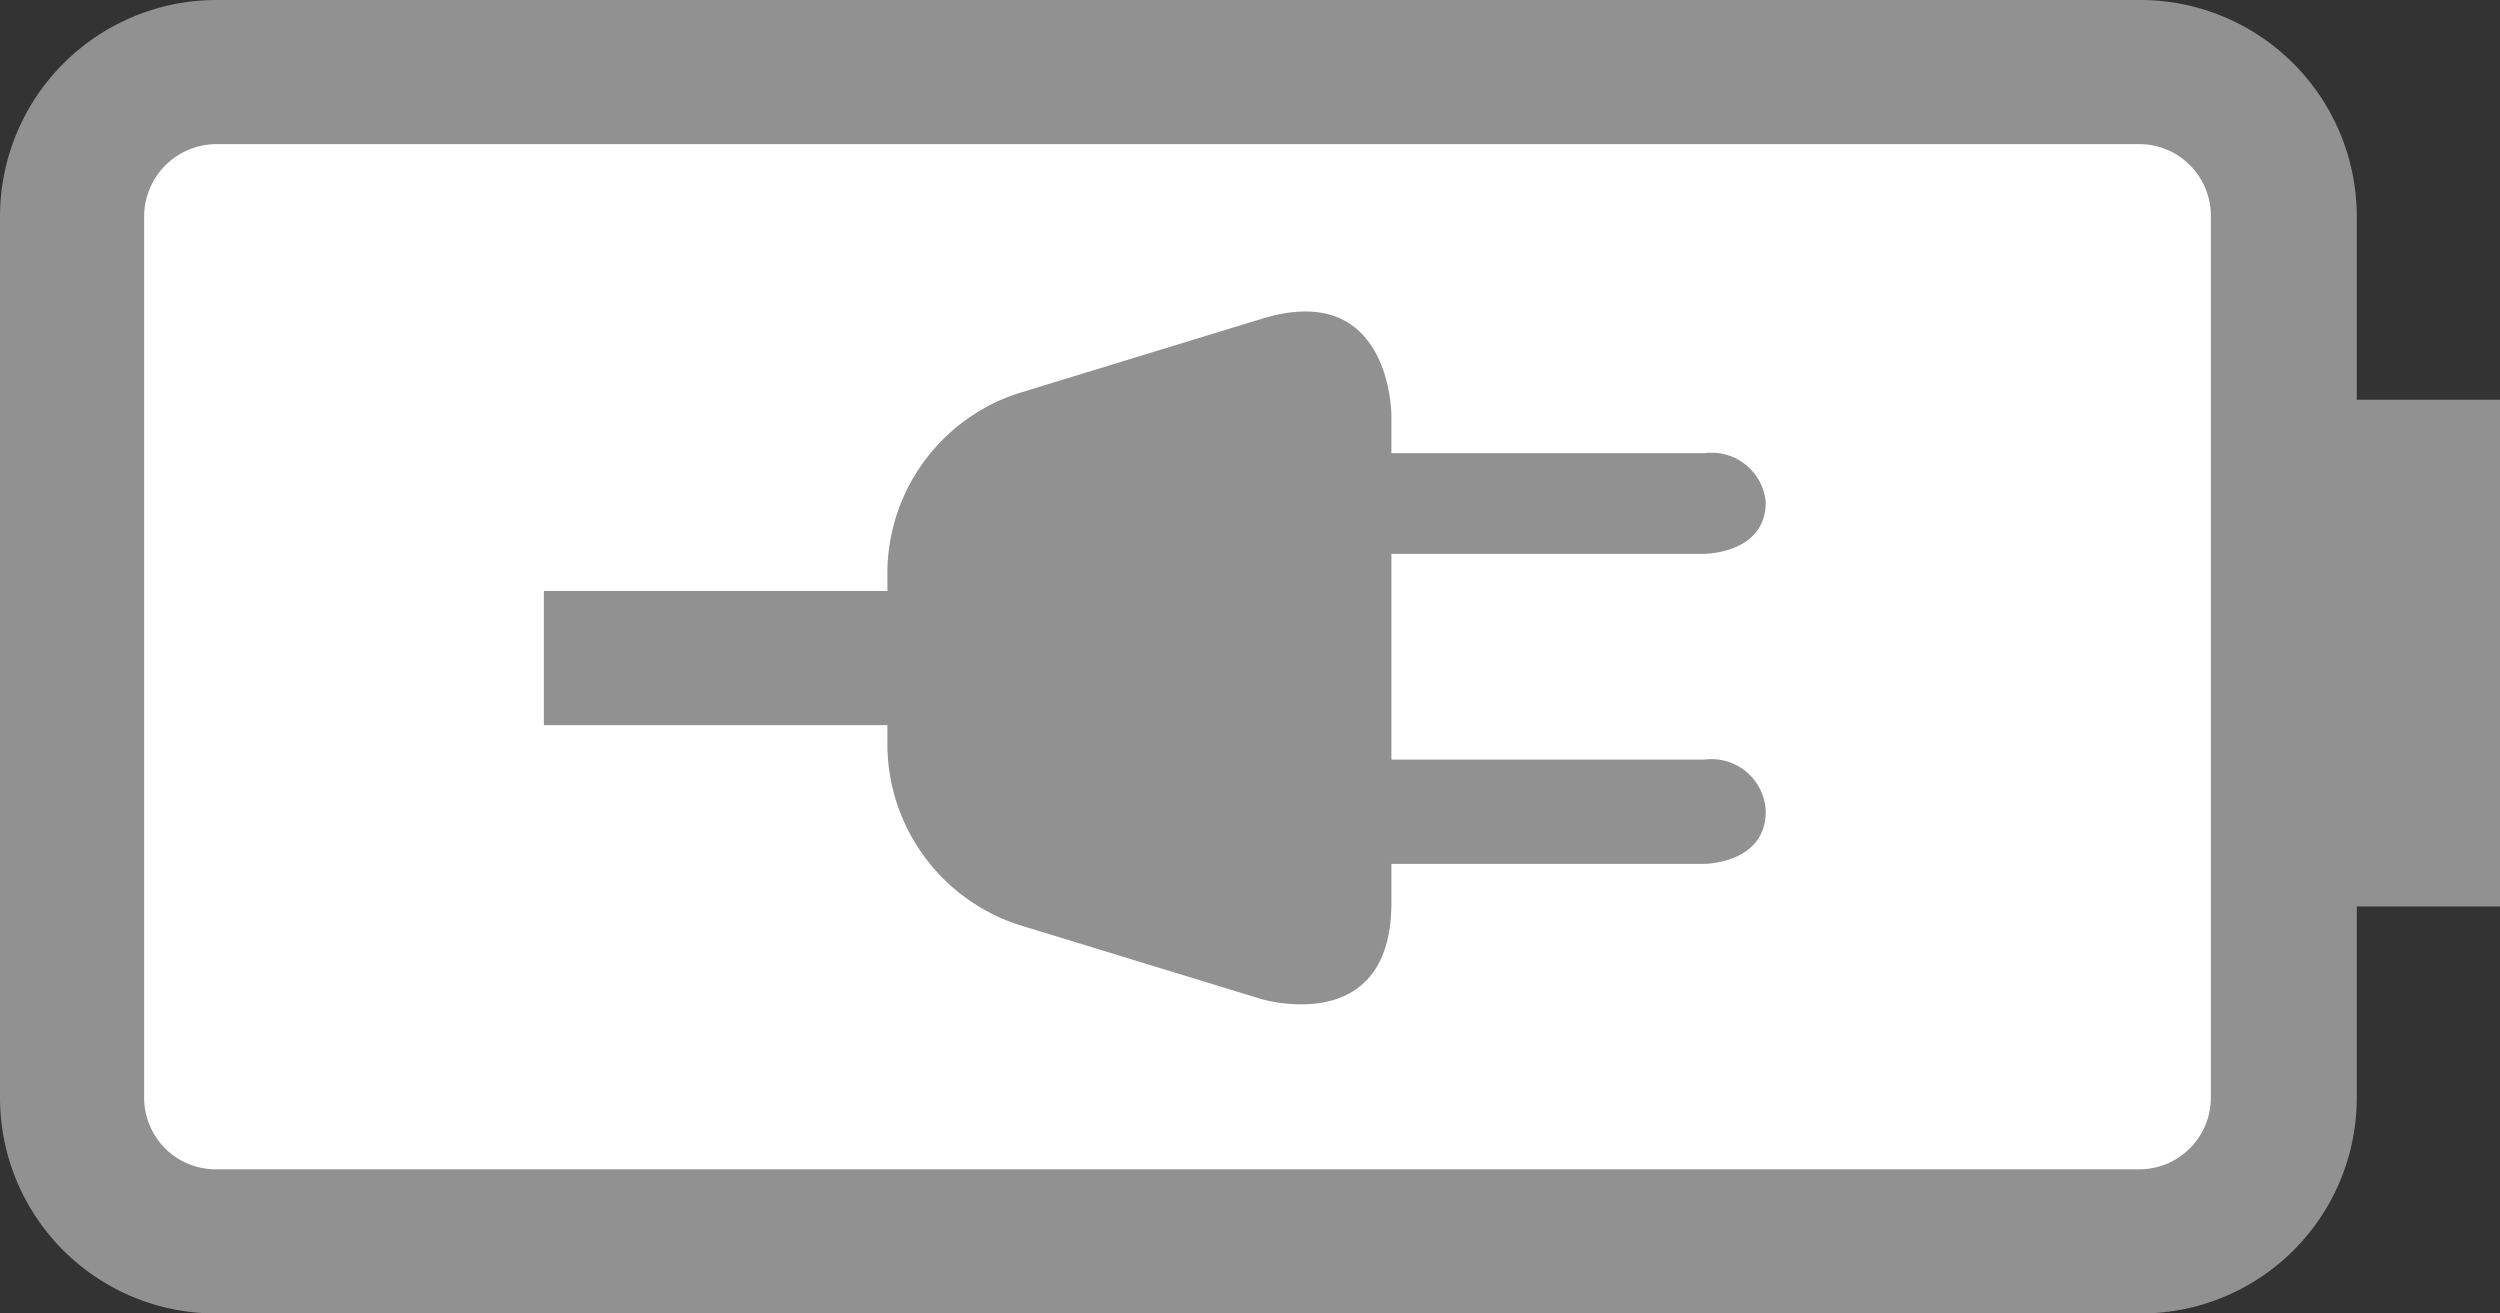 <svg xmlns="http://www.w3.org/2000/svg" viewBox="0 0 27.58 14.49"><rect x="0" y="0" width="27.58" height="14.49" fill="#333333" stroke="none"/><defs><style>.cls-1{fill:#fff;}.cls-2{fill:#919191;}</style></defs><g id="Layer_2" data-name="Layer 2"><g id="Bottons"><rect class="cls-1" x="1.34" y="1.38" width="23.78" height="12.3"/><path class="cls-2" d="M15.35,9.94V9.53H18.8s.68,0,.68-.58a.6.6,0,0,0-.68-.57H15.35V6.11H18.8s.68,0,.68-.57A.6.6,0,0,0,18.8,5H15.35V4.58s0-1.51-1.44-1.06l-2.68.82A2.09,2.09,0,0,0,9.79,6.28v.24H6V8H9.79v.25a2.1,2.1,0,0,0,1.44,1.95l2.68.82s1.44.44,1.44-1.06Z"/><path class="cls-2" d="M2.39,14.49H23.6A2.38,2.38,0,0,0,26,12.11V10h1.6V4.41H26v-2A2.39,2.39,0,0,0,23.6,0H2.39A2.39,2.39,0,0,0,0,2.39v9.72a2.38,2.38,0,0,0,2.39,2.38Zm0-1.59a.79.79,0,0,1-.8-.79V2.39a.8.8,0,0,1,.8-.8H23.6a.79.79,0,0,1,.79.8v9.72a.79.79,0,0,1-.79.79Z"/></g></g></svg>